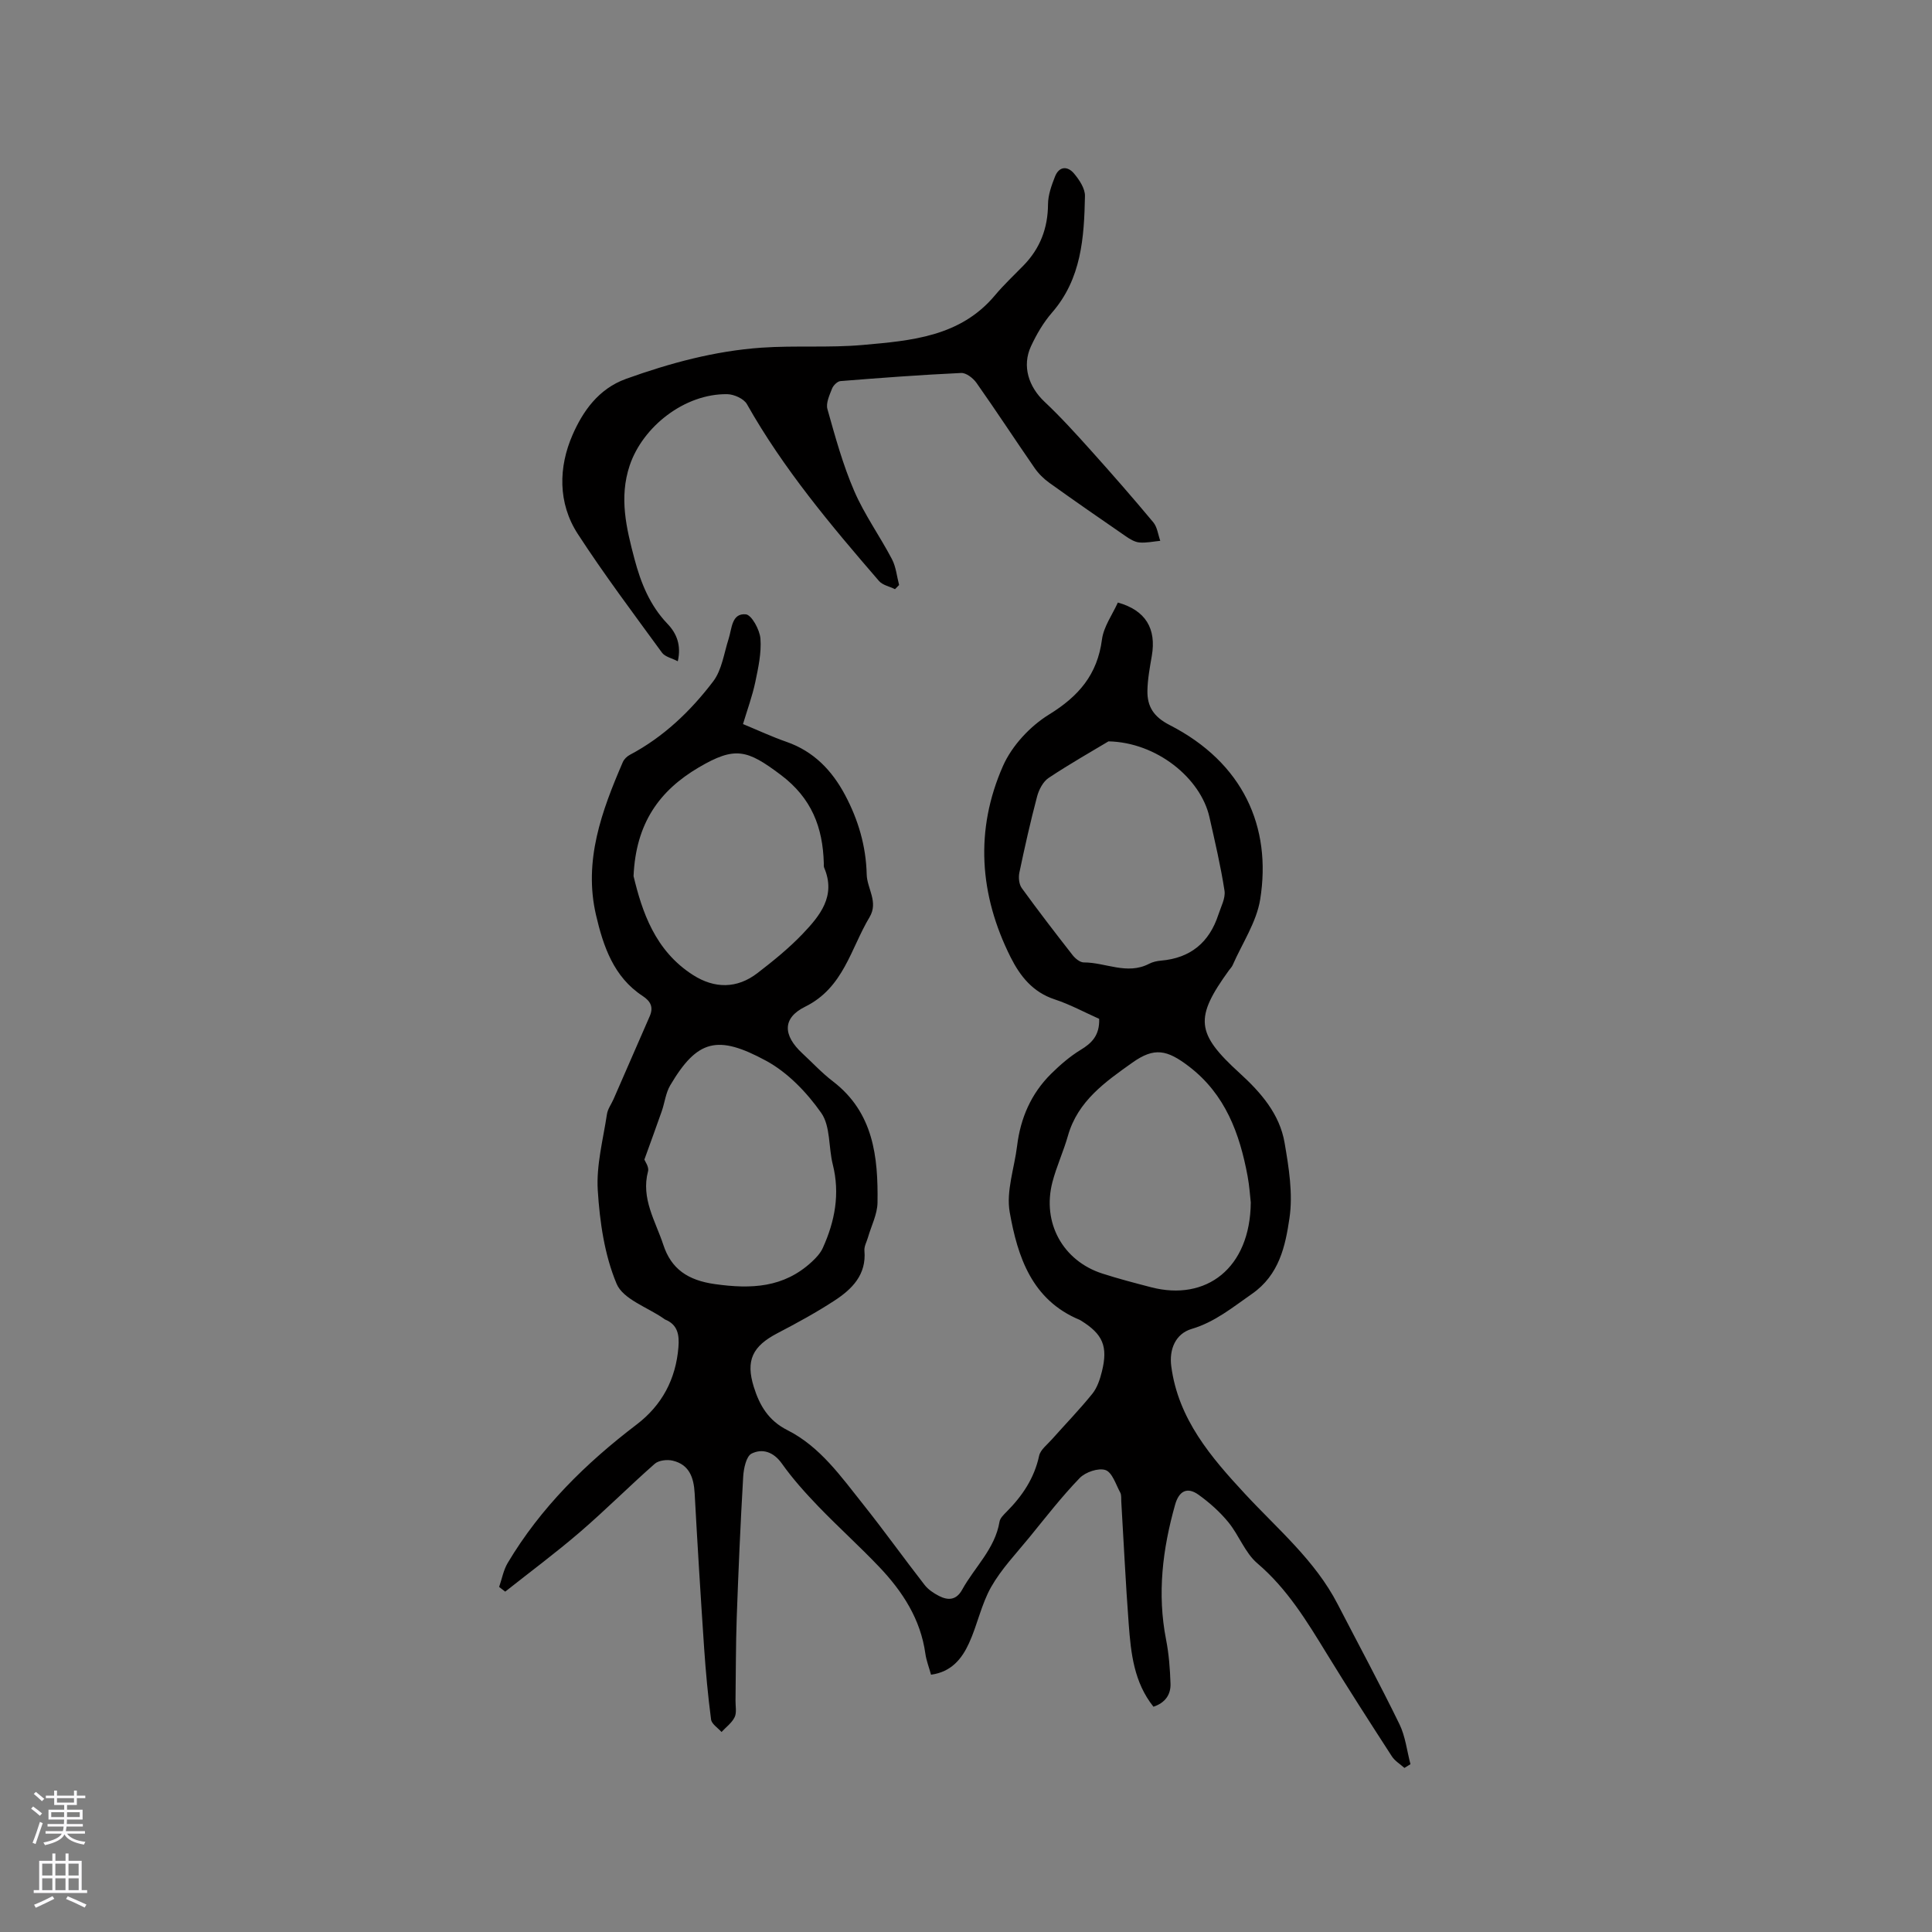 <svg enable-background="new 0 0 400 400" viewBox="0 0 400 400" xmlns="http://www.w3.org/2000/svg"><rect x="0" y="0" width="400" height="400" fill="#808080" stroke="none"/><path d="m227.57 210.94c-3.03-1.35-6.02-2.98-9.21-4.03-4.53-1.49-7.14-4.78-9.13-8.74-6.48-12.94-7.41-26.34-1.58-39.57 1.85-4.2 5.62-8.25 9.55-10.67 6.15-3.79 10-8.27 10.95-15.53.35-2.67 2.17-5.16 3.29-7.65 5.77 1.61 8 5.42 7.03 11.04-.41 2.39-.87 4.82-.91 7.23-.05 3.26 1.29 5.39 4.58 7.08 15.27 7.81 21.17 21.14 18.77 36.1-.76 4.73-3.73 9.11-5.71 13.64-.17.38-.49.69-.74 1.03-7.17 9.9-6.88 13.04 2.2 21.31 4.39 4 8.28 8.46 9.3 14.42.88 5.13 1.76 10.55 1.01 15.61-.85 5.75-2.1 11.73-7.76 15.67-4.01 2.79-7.69 5.84-12.49 7.26-3.34.99-4.69 4.22-4.22 7.74 1.44 10.96 8.27 18.87 15.3 26.45 6.77 7.3 14.47 13.74 19.14 22.78 4.28 8.28 8.71 16.48 12.79 24.84 1.24 2.54 1.56 5.53 2.29 8.31-.42.26-.84.51-1.25.77-.88-.79-1.98-1.44-2.6-2.4-4.54-7.02-9.07-14.06-13.44-21.19-4.15-6.77-8.21-13.49-14.41-18.77-2.56-2.18-3.8-5.83-6.01-8.52-1.76-2.15-3.92-4.07-6.18-5.69-2.35-1.68-4.04-.75-4.83 2.05-2.6 9.19-3.74 18.44-1.88 27.94.59 2.99.82 6.08.92 9.13.08 2.29-1.12 3.98-3.53 4.78-4.04-5.06-4.67-11.09-5.12-17.1-.64-8.45-1.03-16.91-1.54-25.37-.04-.63.06-1.36-.22-1.88-.91-1.67-1.65-4.17-3.05-4.65-1.46-.5-4.15.42-5.34 1.65-3.73 3.86-7.04 8.14-10.44 12.31-2.73 3.34-5.78 6.53-7.89 10.24-2.04 3.59-2.85 7.86-4.59 11.65-1.46 3.19-3.63 5.95-7.86 6.52-.43-1.56-.97-2.93-1.17-4.34-.99-7.15-4.71-12.87-9.52-17.94-4.09-4.3-8.51-8.28-12.63-12.55-2.69-2.8-5.32-5.72-7.56-8.88-1.74-2.45-4.04-3.17-6.27-2.07-1.11.55-1.64 3.09-1.74 4.77-.57 9.73-.99 19.47-1.34 29.21-.2 5.71-.17 11.44-.25 17.15-.02 1.16.28 2.49-.18 3.44-.57 1.18-1.78 2.06-2.72 3.07-.75-.86-2.03-1.64-2.16-2.58-.65-4.92-1.1-9.87-1.44-14.83-.72-10.67-1.38-21.34-1.96-32.02-.18-3.26-1.11-5.94-4.56-6.75-1.14-.27-2.88-.07-3.7.65-5.23 4.6-10.16 9.55-15.44 14.1-5.01 4.31-10.33 8.26-15.52 12.37-.42-.32-.84-.65-1.26-.97.58-1.66.89-3.48 1.77-4.96 6.83-11.47 16.15-20.64 26.7-28.67 5.25-4 8.11-9.38 8.65-16 .2-2.5-.1-4.66-2.76-5.74-.1-.04-.18-.12-.26-.18-3.38-2.36-8.44-4.01-9.78-7.22-2.51-5.98-3.49-12.82-3.9-19.38-.32-5.18 1.11-10.49 1.9-15.72.16-1.09.92-2.1 1.38-3.15 2.49-5.7 4.98-11.41 7.47-17.12.81-1.86.25-3.09-1.47-4.22-5.99-3.93-8.13-10.27-9.64-16.74-2.62-11.26 1.18-21.55 5.54-31.66.26-.61.86-1.2 1.45-1.51 6.98-3.69 12.58-9.05 17.27-15.22 1.8-2.37 2.23-5.81 3.19-8.79.69-2.15.62-5.36 3.56-5.09 1.2.11 2.88 3.19 3.03 5.02.23 2.97-.45 6.06-1.07 9.03-.61 2.87-1.63 5.65-2.54 8.67 3.17 1.31 6.03 2.65 9 3.68 5.65 1.97 9.43 5.92 12.15 11.04s4.32 10.55 4.46 16.4c.07 2.95 2.48 5.7.59 8.86-3.92 6.54-5.37 14.61-13.34 18.54-4.76 2.35-4.59 5.93-.58 9.65 2.1 1.94 4.06 4.07 6.33 5.8 8.42 6.45 9.38 15.64 9.24 25.12-.04 2.41-1.29 4.8-1.98 7.2-.26.91-.81 1.85-.73 2.74.44 4.98-2.56 7.96-6.19 10.33-3.8 2.48-7.8 4.66-11.83 6.76-5.15 2.69-6.6 5.63-4.88 11.13 1.19 3.8 3.01 6.95 6.94 8.93 6.79 3.42 11.13 9.64 15.73 15.41 4.34 5.45 8.39 11.12 12.67 16.62.75.97 1.88 1.73 2.99 2.3 1.9.97 3.59.91 4.81-1.3 2.58-4.68 6.8-8.45 7.73-14.07.12-.74.87-1.45 1.45-2.04 3.27-3.29 5.75-6.95 6.75-11.61.27-1.25 1.67-2.29 2.62-3.37 2.8-3.15 5.74-6.18 8.39-9.46 1.02-1.26 1.59-3.01 1.99-4.62 1.29-5.21.19-7.73-4.33-10.53-.09-.06-.18-.12-.28-.16-9.91-4.11-12.85-13.08-14.48-22.29-.77-4.35.97-9.14 1.53-13.73.7-5.75 2.9-10.82 7.03-14.91 1.86-1.84 3.88-3.59 6.1-4.95 2.35-1.41 3.98-3.05 3.86-6.44zm-94.16 29.14c.11.32 1 1.52.76 2.42-1.5 5.65 1.55 10.31 3.16 15.22 1.64 5 5.06 7.35 10.68 8.14 7.55 1.06 14.25.76 20.06-4.61.9-.83 1.8-1.8 2.29-2.89 2.5-5.52 3.58-11.21 2.06-17.26-.9-3.57-.46-7.93-2.39-10.68-2.97-4.23-6.93-8.37-11.42-10.8-10.02-5.43-14.23-4.43-19.85 5.09-.94 1.59-1.14 3.62-1.77 5.41-1.1 3.15-2.26 6.29-3.58 9.96zm125.55 8.88c-.15-1.26-.27-3.39-.66-5.46-1.64-8.83-4.62-16.94-12.11-22.68-4.58-3.51-7.21-4.04-11.75-.81-5.56 3.95-11.29 7.93-13.33 15.12-.92 3.25-2.37 6.36-3.22 9.62-2.18 8.41 2.17 16.3 10.35 18.93 3.32 1.07 6.7 1.95 10.08 2.83 11.39 2.96 20.52-3.91 20.64-17.55zm-29.46-95.47c-3.29 1.98-7.94 4.61-12.38 7.56-1.16.77-2.03 2.44-2.4 3.85-1.38 5.21-2.56 10.48-3.67 15.76-.21 1.01-.08 2.41.49 3.2 3.41 4.71 6.96 9.32 10.54 13.9.55.7 1.53 1.5 2.31 1.5 4.51-.01 8.96 2.65 13.52.28.73-.38 1.61-.58 2.44-.65 6.11-.52 10.02-3.75 11.9-9.52.53-1.64 1.51-3.41 1.27-4.97-.79-5.12-1.98-10.17-3.12-15.23-1.82-8.07-10.93-15.48-20.9-15.68zm-98.33 27.9c1.75 7.27 4.4 15.43 12.32 20.48 4.42 2.82 9.07 2.88 13.33-.4 3.26-2.51 6.5-5.13 9.34-8.1 3.58-3.76 6.98-7.84 4.48-13.71-.12-.28-.07-.63-.08-.95-.21-7.44-2.52-13.48-8.92-18.29-6.96-5.23-9.45-5.95-16.96-1.54-8.14 4.79-13.04 11.55-13.51 22.51z" fill="#010000"/><path d="m185.3 121.98c-1.12-.55-2.57-.83-3.32-1.7-9.98-11.55-19.79-23.23-27.34-36.61-.63-1.12-2.67-2.04-4.07-2.06-8.84-.13-17.51 6.74-20.2 14.76-2.23 6.67-.69 12.99.99 19.35 1.31 4.94 3.18 9.62 6.83 13.43 1.89 1.97 2.9 4.4 2.14 7.76-1.22-.64-2.64-.92-3.27-1.78-5.92-8.12-11.97-16.17-17.44-24.59-4.15-6.4-3.99-13.85-1.08-20.5 2.11-4.83 5.33-9.53 11.07-11.6 9.13-3.28 18.42-5.79 28.09-6.46 6.96-.48 14 .06 20.94-.56 9.98-.89 20.17-1.68 27.37-10.29 1.83-2.19 3.94-4.15 5.93-6.2 3.41-3.52 5.01-7.69 5.04-12.63.01-1.93.73-3.92 1.45-5.75.85-2.16 2.61-2.21 3.94-.62 1.09 1.3 2.29 3.1 2.26 4.65-.17 8.59-.72 17.13-6.82 24.14-1.78 2.05-3.21 4.5-4.36 6.98-1.89 4.08-.48 8.38 2.79 11.46 3.39 3.19 6.52 6.65 9.63 10.11 4.38 4.88 8.7 9.82 12.9 14.86.83.99.99 2.54 1.45 3.84-1.45.14-2.91.47-4.33.34-.99-.09-2-.72-2.85-1.31-5.29-3.64-10.57-7.3-15.79-11.04-1.17-.84-2.26-1.92-3.07-3.1-4.04-5.84-7.92-11.79-12.01-17.59-.69-.98-2.13-2.1-3.17-2.05-8.34.39-16.67 1.01-24.99 1.68-.64.05-1.48.89-1.74 1.55-.53 1.36-1.31 3.01-.96 4.25 1.61 5.72 3.19 11.5 5.54 16.94 2.12 4.92 5.32 9.36 7.82 14.13.84 1.6 1.01 3.56 1.48 5.35-.3.29-.57.58-.85.86z" fill="#010000"/><g fill="#fbfafc"><path d="m6.44 374.46.42-.45c.65.47 1.27.95 1.85 1.44l-.45.49c-.65-.56-1.25-1.06-1.82-1.48m.93 7.33-.63-.26c.55-1.36 1.05-2.8 1.52-4.33.19.1.38.19.59.27-.46 1.29-.95 2.73-1.48 4.32m-.38-10.38.44-.42c.43.34 1.01.82 1.74 1.44l-.49.49c-.53-.51-1.09-1.01-1.69-1.51m2.5.35h1.72v-1.04h.59v1.04h3.52v-1.04h.59v1.04h1.75v.53h-1.75v1.42h-2.03v.97h3.22v2.03h-3.24c0 .35-.01.66-.03.93h3.32v.53h-3.37c-.03.27-.08.58-.15.94h3.96v.53h-3.71c.67.92 1.93 1.48 3.79 1.68-.13.24-.23.44-.29.59-2.13-.38-3.48-1.08-4.04-2.12-.43.97-1.77 1.72-4.03 2.23-.09-.19-.2-.37-.33-.55 2.1-.42 3.37-1.03 3.81-1.83h-3.36v-.53h3.58c.08-.29.13-.61.16-.94h-3.33v-.53h3.39c.02-.27.04-.58.04-.93h-3.23v-2.03h3.25v-.97h-2.07v-1.42h-1.73zm1.12 3.44v1h2.65c.01-.3.02-.44.01-.4v-.25-.35zm1.19-2h3.52v-.91h-3.52zm4.71 2h-2.63v.59c0 .15-.01.28-.01.4h2.64z"/><path d="m13.56 383.74h.63v1.52h2.72v6.07h1.13v.6h-11.06v-.6h1.13v-6.07h2.73v-1.52h.63v1.52h2.1v-1.52zm-2.69 8.83.38.56c-1.24.63-2.53 1.25-3.85 1.85-.1-.21-.21-.42-.34-.63 1.36-.55 2.63-1.15 3.81-1.78m-2.13-4.27h2.1v-2.45h-2.1zm0 3.04h2.1v-2.46h-2.1zm2.72-3.04h2.1v-2.45h-2.1zm0 3.04h2.1v-2.46h-2.1zm6.07 3.6c-1.41-.71-2.7-1.3-3.86-1.78l.35-.56c1.45.62 2.75 1.19 3.88 1.72zm-1.25-9.09h-2.1v2.45h2.1zm-2.09 5.49h2.1v-2.46h-2.1z"/></g></svg>